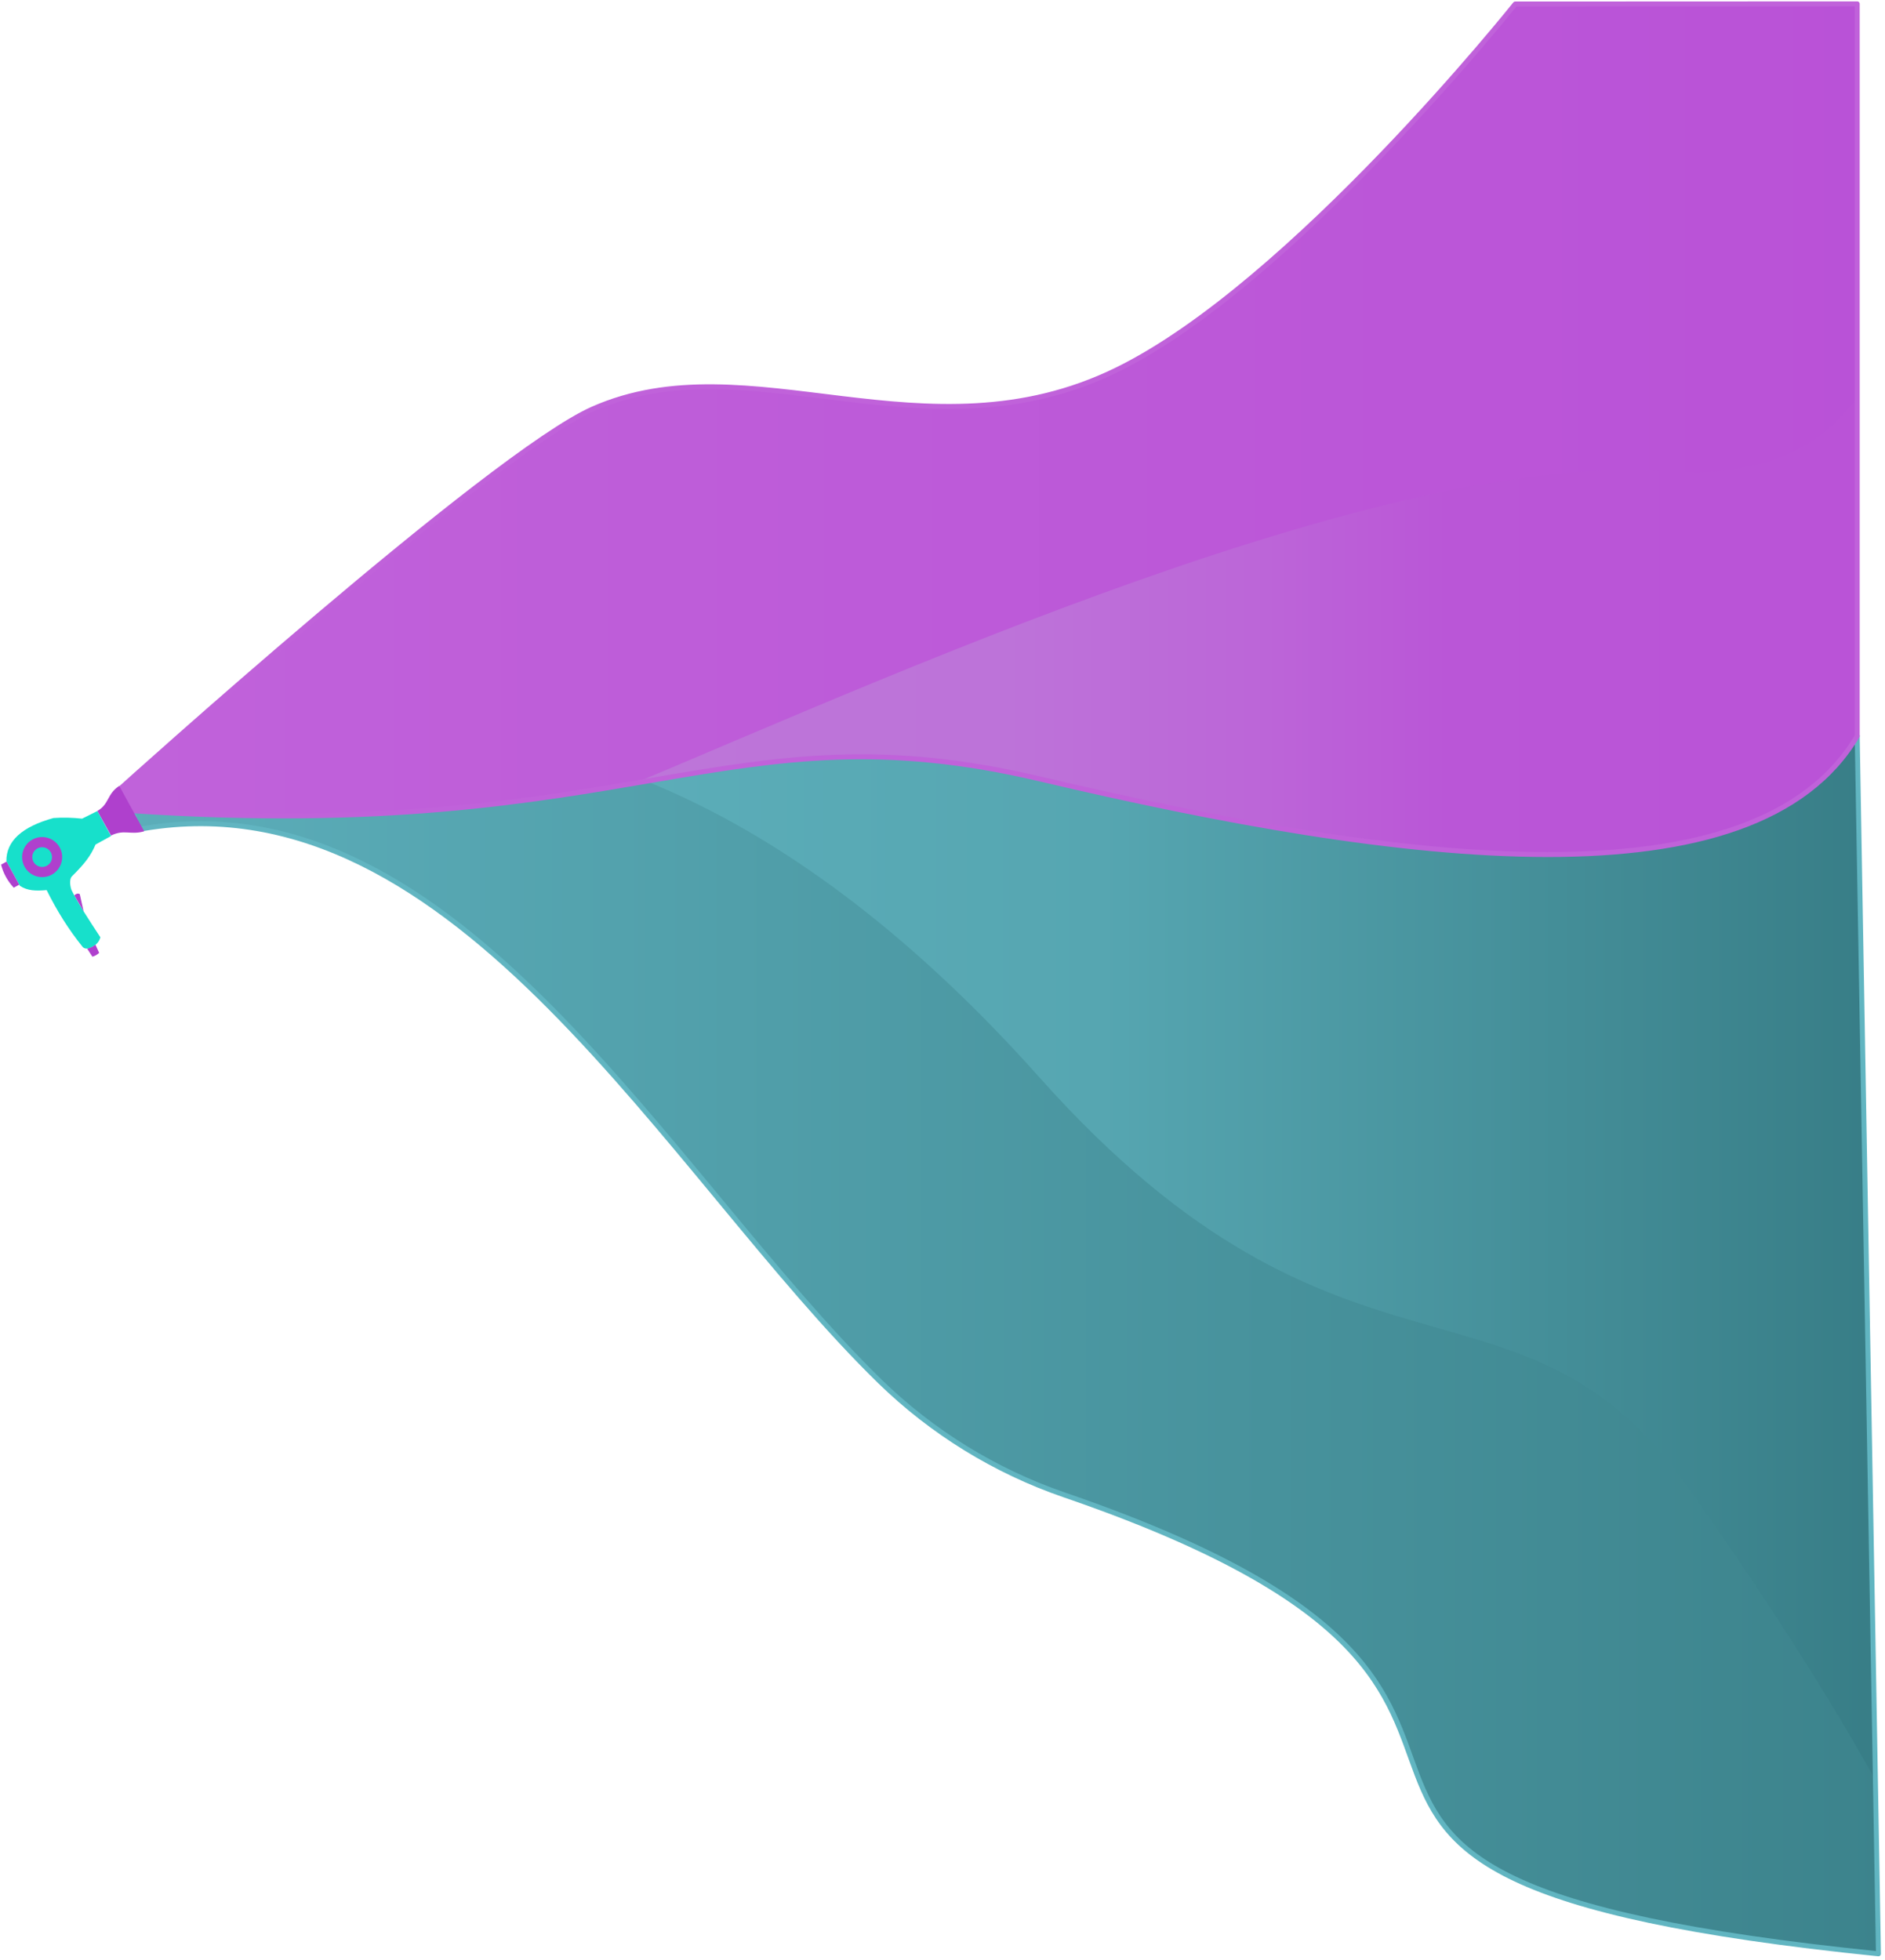 <?xml version="1.0" encoding="UTF-8" standalone="no"?><!DOCTYPE svg PUBLIC "-//W3C//DTD SVG 1.1//EN" "http://www.w3.org/Graphics/SVG/1.1/DTD/svg11.dtd"><svg width="100%" height="100%" viewBox="0 0 304 316" version="1.1" xmlns="http://www.w3.org/2000/svg" xmlns:xlink="http://www.w3.org/1999/xlink" xml:space="preserve" xmlns:serif="http://www.serif.com/" style="fill-rule:evenodd;clip-rule:evenodd;stroke-linecap:round;stroke-linejoin:round;stroke-miterlimit:1.5;"><g id="hairdryer-graphic"><path d="M20.674,130.723l185.148,-18.087l93.698,6.044l3.424,196.363c-123.537,-12.598 -31.053,-39.612 -131.337,-74.008c-11.127,-3.834 -21.27,-10.08 -29.701,-18.292c-34.14,-33.315 -67.974,-97.687 -118.685,-89.155c-1.968,0.332 -0.808,-2.657 -2.547,-2.865Z" style="fill:url(#_Linear1);"/><clipPath id="_clip2"><path d="M20.674,130.723l185.148,-18.087l93.698,6.044l3.424,196.363c-123.537,-12.598 -31.053,-39.612 -131.337,-74.008c-11.127,-3.834 -21.27,-10.08 -29.701,-18.292c-34.14,-33.315 -67.974,-97.687 -118.685,-89.155c-1.968,0.332 -0.808,-2.657 -2.547,-2.865Z"/></clipPath><g clip-path="url(#_clip2)"><path d="M20.674,130.723c0,0 66.007,-47.774 146.977,43.02c49.189,55.157 77.595,27.729 104.678,66.203c81.739,116.117 26.496,98.264 36.042,89.96l13.593,-116.066l-10.424,-95.16c-97.825,-10.257 -194.921,-8.543 -290.866,12.043Z" style="fill:url(#_Linear3);"/></g><path d="M20.674,130.723l185.148,-18.087l93.698,6.044l3.424,196.363c-123.537,-12.598 -31.053,-39.612 -131.337,-74.008c-11.127,-3.834 -21.27,-10.08 -29.701,-18.292c-34.14,-33.315 -67.974,-97.687 -118.685,-89.155c-1.968,0.332 -0.808,-2.657 -2.547,-2.865Z" style="fill:none;stroke:#61b5c1;stroke-width:0.8px;"/><path d="M19.412,127.154c0,0 59.737,-53.927 76.172,-61.201c25.258,-11.178 53.696,8.749 84.494,-6.301c28.248,-13.804 64.285,-59.006 64.285,-59.006l55.157,-0.023l0,118.057c-16.42,27.842 -72.977,20.81 -131.856,6.906c-50.561,-11.94 -65.294,10.486 -146.339,5.137l-1.913,-3.569Z" style="fill:url(#_Linear4);"/><clipPath id="_clip5"><path d="M19.412,127.154c0,0 59.737,-53.927 76.172,-61.201c25.258,-11.178 53.696,8.749 84.494,-6.301c28.248,-13.804 64.285,-59.006 64.285,-59.006l55.157,-0.023l0,118.057c-16.42,27.842 -72.977,20.81 -131.856,6.906c-50.561,-11.94 -65.294,10.486 -146.339,5.137l-1.913,-3.569Z"/></clipPath><g clip-path="url(#_clip5)"><path d="M19.412,126.721c0,0 57.605,-63.355 91.61,-64.282c34.005,-0.928 40.348,-38.385 90.749,-55.906c59.143,-20.56 101.39,-2.147 111.1,-13.546c9.71,-11.398 -7.108,44.678 -7.108,44.678c0,0 4.6,41.489 -37.64,38.37c-47.788,-3.528 -135.677,38.184 -175.681,54.359c-82.26,33.262 -28.898,83.913 -73.03,-3.673Z" style="fill:url(#_Linear6);"/></g><path d="M19.412,127.154c0,0 59.737,-53.927 76.172,-61.201c25.258,-11.178 53.696,8.749 84.494,-6.301c28.248,-13.804 64.285,-59.006 64.285,-59.006l55.157,-0.023l0,118.057c-16.42,27.842 -72.977,20.81 -131.856,6.906c-50.561,-11.94 -65.294,10.486 -146.339,5.137l-1.913,-3.569Z" style="fill:none;stroke:#c062da;stroke-width:0.8px;"/><g id="hair-drayer__icon"><path d="M15.688,130.767l2.217,3.958c2.193,-1.051 3.064,-0.041 5.35,-0.679l-4.021,-7.325c-2.035,1.33 -1.573,2.925 -3.546,4.046Z" style="fill:#af40cd;"/><path d="M15.694,130.779l-2.453,1.224c-1.516,-0.163 -3.049,-0.219 -4.62,-0.101c-5.07,1.4 -7.629,3.713 -7.595,6.968l2.174,3.96c1.234,0.817 2.565,0.848 4.325,0.694c1.626,3.284 3.49,6.29 5.794,9.151c0,0 0.472,0.65 1.599,-0.019c1.118,-0.552 1.261,-1.533 1.261,-1.533c-1.763,-2.692 -3.565,-5.41 -4.665,-7.643c-0.31,-0.939 -0.264,-1.887 0.113,-2.203c2.052,-2.04 3.001,-3.279 3.784,-5.103l2.493,-1.37l-2.21,-4.025Z" style="fill:#17e0cb;"/><path d="M1.059,138.929l-0.887,0.487c0.355,1.37 1.023,2.615 2.042,3.721l0.887,-0.487l-2.042,-3.721Z" style="fill:#af40cd;"/><path d="M13.488,146.974l-0.624,-2.805c-0.254,-0.145 -0.542,-0.107 -0.878,0.2l1.502,2.605Z" style="fill:#af40cd;"/><path d="M15.391,152.326l0.601,1.313c-0.303,0.292 -0.664,0.502 -1.089,0.623l-0.839,-1.291c0.538,-0.119 0.987,-0.365 1.327,-0.645Z" style="fill:#af40cd;"/><path d="M5.24,135.368c-1.563,0.859 -2.135,2.825 -1.277,4.388c0.858,1.563 2.824,2.136 4.387,1.277c1.564,-0.858 2.136,-2.824 1.278,-4.387c-0.858,-1.563 -2.824,-2.136 -4.388,-1.278Z" style="fill:#af40cd;"/><path d="M6.029,136.805c-0.77,0.423 -1.052,1.392 -0.629,2.162c0.423,0.77 1.391,1.053 2.162,0.63c0.77,-0.423 1.052,-1.392 0.629,-2.162c-0.423,-0.771 -1.392,-1.053 -2.162,-0.63Z" style="fill:#17e0cb;"/></g></g><defs><linearGradient id="_Linear1" x1="0" y1="0" x2="1" y2="0" gradientUnits="userSpaceOnUse" gradientTransform="matrix(282.27,0,0,202.406,20.674,213.84)"><stop offset="0" style="stop-color:#5caeba;stop-opacity:1"/><stop offset="1" style="stop-color:#3c838c;stop-opacity:1"/></linearGradient><linearGradient id="_Linear3" x1="0" y1="0" x2="1" y2="0" gradientUnits="userSpaceOnUse" gradientTransform="matrix(301.29,0,0,145.819,20.674,185.46)"><stop offset="0" style="stop-color:#61b5c1;stop-opacity:1"/><stop offset="0.52" style="stop-color:#56a6b1;stop-opacity:1"/><stop offset="1" style="stop-color:#32767f;stop-opacity:1"/></linearGradient><linearGradient id="_Linear4" x1="0" y1="0" x2="1" y2="0" gradientUnits="userSpaceOnUse" gradientTransform="matrix(280.108,0,0,137.165,19.412,69.205)"><stop offset="0" style="stop-color:#be78d9;stop-opacity:1"/><stop offset="0.51" style="stop-color:#bd73d9;stop-opacity:1"/><stop offset="0.65" style="stop-color:#bc66d8;stop-opacity:1"/><stop offset="0.76" style="stop-color:#ba56d7;stop-opacity:1"/><stop offset="1" style="stop-color:#ba53d7;stop-opacity:1"/></linearGradient><linearGradient id="_Linear6" x1="0" y1="0" x2="1" y2="0" gradientUnits="userSpaceOnUse" gradientTransform="matrix(296.478,0,0,135.263,19.412,59.09)"><stop offset="0" style="stop-color:#c062da;stop-opacity:1"/><stop offset="1" style="stop-color:#b951d7;stop-opacity:1"/></linearGradient></defs></svg>
